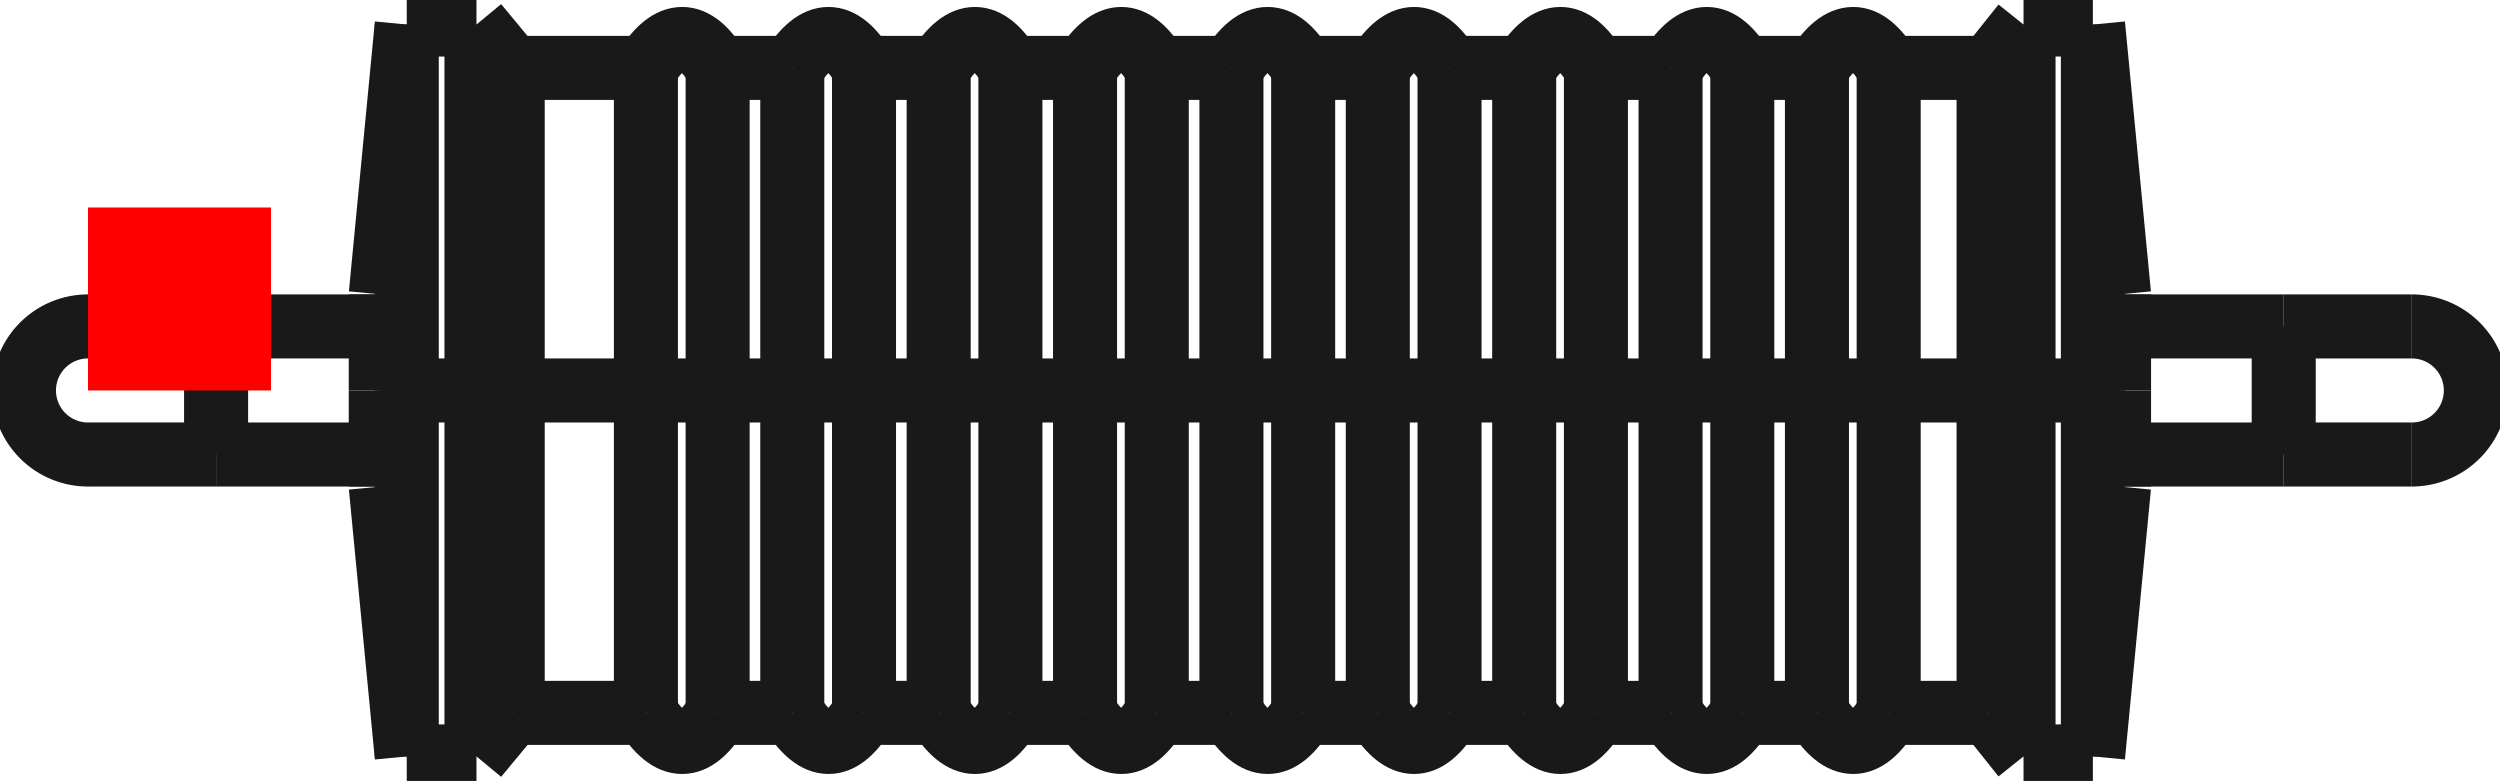 <?xml version="1.0"?>
<!DOCTYPE svg PUBLIC "-//W3C//DTD SVG 1.1//EN" "http://www.w3.org/Graphics/SVG/1.1/DTD/svg11.dtd">
<svg width="13.663mm" height="4.268mm" viewBox="0 0 13.663 4.268" xmlns="http://www.w3.org/2000/svg" version="1.1">
<g id="Shape2DView" transform="translate(0.481,2.134) scale(1,-1)">
<path id="Shape2DView_nwe0000"  d="M 1.742 2.7311486405779002e-15 L 1.742 -0.224 L 1.742 -0.445 L 1.742 -0.661 L 1.742 -0.868 L 1.742 -1.064 L 1.742 -1.247 L 1.742 -1.414 L 1.742 -1.564 L 1.742 -1.693 L 1.742 -1.802 L 1.742 -1.888 L 1.742 -1.95 L 1.742 -1.987 L 1.742 -2 " stroke="#191919" stroke-width="0.35 px" style="stroke-width:0.35;stroke-miterlimit:4;stroke-dasharray:none;fill:none;fill-opacity:1;fill-rule: evenodd"/>
<path id="Shape2DView_nwe0001"  d="M 1.742 2 L 1.742 1.987 L 1.742 1.95 L 1.742 1.888 L 1.742 1.802 L 1.742 1.693 L 1.742 1.564 L 1.742 1.414 L 1.742 1.247 L 1.742 1.064 L 1.742 0.868 L 1.742 0.661 L 1.742 0.445 L 1.742 0.224 L 1.742 3.2210073602368416e-15 " stroke="#191919" stroke-width="0.35 px" style="stroke-width:0.35;stroke-miterlimit:4;stroke-dasharray:none;fill:none;fill-opacity:1;fill-rule: evenodd"/>
<path id="Shape2DView_nwe0002"  d="M 1.6 1.748601263784475e-15 L 1.6 -0.059 L 1.6 -0.117 L 1.6 -0.173 L 1.6 -0.228 L 1.6 -0.279 L 1.6 -0.327 L 1.6 -0.371 L 1.6 -0.41 L 1.6 -0.445 L 1.6 -0.473 L 1.6 -0.496 L 1.6 -0.512 L 1.6 -0.522 L 1.6 -0.525 " stroke="#191919" stroke-width="0.35 px" style="stroke-width:0.35;stroke-miterlimit:4;stroke-dasharray:none;fill:none;fill-opacity:1;fill-rule: evenodd"/>
<path id="Shape2DView_nwe0003"  d="M 1.6 0.525 L 1.6 0.522 L 1.6 0.512 L 1.6 0.496 L 1.6 0.473 L 1.6 0.445 L 1.6 0.41 L 1.6 0.371 L 1.6 0.327 L 1.6 0.279 L 1.6 0.228 L 1.6 0.173 L 1.6 0.117 L 1.6 0.059 L 1.6 1.877189177694947e-15 " stroke="#191919" stroke-width="0.35 px" style="stroke-width:0.35;stroke-miterlimit:4;stroke-dasharray:none;fill:none;fill-opacity:1;fill-rule: evenodd"/>
<path id="Shape2DView_nwe0004"  d="M 2.123 2.7311486405779002e-15 L 2.123 -0.224 L 2.123 -0.445 L 2.123 -0.661 L 2.123 -0.868 L 2.123 -1.064 L 2.123 -1.247 L 2.123 -1.414 L 2.123 -1.564 L 2.123 -1.693 L 2.123 -1.802 L 2.123 -1.888 L 2.123 -1.95 L 2.123 -1.987 L 2.123 -2 " stroke="#191919" stroke-width="0.35 px" style="stroke-width:0.35;stroke-miterlimit:4;stroke-dasharray:none;fill:none;fill-opacity:1;fill-rule: evenodd"/>
<path id="Shape2DView_nwe0005"  d="M 2.123 2 L 2.123 1.987 L 2.123 1.95 L 2.123 1.888 L 2.123 1.802 L 2.123 1.693 L 2.123 1.564 L 2.123 1.414 L 2.123 1.247 L 2.123 1.064 L 2.123 0.868 L 2.123 0.661 L 2.123 0.445 L 2.123 0.224 L 2.123 3.2210073602368416e-15 " stroke="#191919" stroke-width="0.35 px" style="stroke-width:0.35;stroke-miterlimit:4;stroke-dasharray:none;fill:none;fill-opacity:1;fill-rule: evenodd"/>
<path id="Shape2DView_nwe0006"  d="M 2.321 2.5729418595687325e-15 L 2.321 -0.197 L 2.321 -0.392 L 2.321 -0.582 L 2.321 -0.765 L 2.321 -0.938 L 2.321 -1.099 L 2.321 -1.246 L 2.321 -1.378 L 2.321 -1.492 L 2.321 -1.588 L 2.321 -1.664 L 2.321 -1.718 L 2.321 -1.751 L 2.321 -1.762 " stroke="#191919" stroke-width="0.35 px" style="stroke-width:0.35;stroke-miterlimit:4;stroke-dasharray:none;fill:none;fill-opacity:1;fill-rule: evenodd"/>
<path id="Shape2DView_nwe0007"  d="M 2.321 1.763 L 2.321 1.751 L 2.321 1.718 L 2.321 1.664 L 2.321 1.588 L 2.321 1.492 L 2.321 1.378 L 2.321 1.246 L 2.321 1.099 L 2.321 0.938 L 2.321 0.765 L 2.321 0.582 L 2.321 0.392 L 2.321 0.197 L 2.321 3.0046298562681745e-15 " stroke="#191919" stroke-width="0.35 px" style="stroke-width:0.35;stroke-miterlimit:4;stroke-dasharray:none;fill:none;fill-opacity:1;fill-rule: evenodd"/>
<path id="Shape2DView_nwe0008"  d="M 3.049 2.886579864025e-15 Q 3.049 1.606 3.049 1.762 " stroke="#191919" stroke-width="0.35 px" style="stroke-width:0.35;stroke-miterlimit:4;stroke-dasharray:none;fill:none;fill-opacity:1;fill-rule: evenodd"/>
<path id="Shape2DView_nwe0009"  d="M 3.049 -1.762 Q 3.049 -1.606 3.049 2.886579864025407e-15 " stroke="#191919" stroke-width="0.35 px" style="stroke-width:0.35;stroke-miterlimit:4;stroke-dasharray:none;fill:none;fill-opacity:1;fill-rule: evenodd"/>
<path id="Shape2DView_nwe0010"  d="M -1.1946772886474108e-14 0.35 A 0.35 0.35 0 0 1 1.11268e-14 -0.35" stroke="#191919" stroke-width="0.35 px" style="stroke-width:0.35;stroke-miterlimit:4;stroke-dasharray:none;fill:none;fill-opacity:1;fill-rule: evenodd"/>
<path id="Shape2DView_nwe0011"  d="M 3.441 2.886579864025e-15 Q 3.441 1.606 3.441 1.762 " stroke="#191919" stroke-width="0.35 px" style="stroke-width:0.35;stroke-miterlimit:4;stroke-dasharray:none;fill:none;fill-opacity:1;fill-rule: evenodd"/>
<path id="Shape2DView_nwe0012"  d="M 3.441 -1.762 Q 3.441 -1.606 3.441 2.886579864025407e-15 " stroke="#191919" stroke-width="0.35 px" style="stroke-width:0.35;stroke-miterlimit:4;stroke-dasharray:none;fill:none;fill-opacity:1;fill-rule: evenodd"/>
<path id="Shape2DView_nwe0013"  d="M 3.849 2.886579864025e-15 Q 3.849 1.606 3.849 1.762 " stroke="#191919" stroke-width="0.35 px" style="stroke-width:0.35;stroke-miterlimit:4;stroke-dasharray:none;fill:none;fill-opacity:1;fill-rule: evenodd"/>
<path id="Shape2DView_nwe0014"  d="M 3.849 -1.762 Q 3.849 -1.606 3.849 2.886579864025407e-15 " stroke="#191919" stroke-width="0.35 px" style="stroke-width:0.35;stroke-miterlimit:4;stroke-dasharray:none;fill:none;fill-opacity:1;fill-rule: evenodd"/>
<path id="Shape2DView_nwe0015"  d="M 4.241 2.886579864025e-15 Q 4.241 1.606 4.241 1.762 " stroke="#191919" stroke-width="0.35 px" style="stroke-width:0.35;stroke-miterlimit:4;stroke-dasharray:none;fill:none;fill-opacity:1;fill-rule: evenodd"/>
<path id="Shape2DView_nwe0016"  d="M 4.241 -1.762 Q 4.241 -1.606 4.241 2.886579864025407e-15 " stroke="#191919" stroke-width="0.35 px" style="stroke-width:0.35;stroke-miterlimit:4;stroke-dasharray:none;fill:none;fill-opacity:1;fill-rule: evenodd"/>
<path id="Shape2DView_nwe0017"  d="M 4.649 2.886579864025e-15 Q 4.649 1.606 4.649 1.762 " stroke="#191919" stroke-width="0.35 px" style="stroke-width:0.35;stroke-miterlimit:4;stroke-dasharray:none;fill:none;fill-opacity:1;fill-rule: evenodd"/>
<path id="Shape2DView_nwe0018"  d="M 4.649 -1.762 Q 4.649 -1.606 4.649 2.886579864025407e-15 " stroke="#191919" stroke-width="0.35 px" style="stroke-width:0.35;stroke-miterlimit:4;stroke-dasharray:none;fill:none;fill-opacity:1;fill-rule: evenodd"/>
<path id="Shape2DView_nwe0019"  d="M 5.041 2.886579864025e-15 Q 5.041 1.606 5.041 1.762 " stroke="#191919" stroke-width="0.35 px" style="stroke-width:0.35;stroke-miterlimit:4;stroke-dasharray:none;fill:none;fill-opacity:1;fill-rule: evenodd"/>
<path id="Shape2DView_nwe0020"  d="M 5.041 -1.762 Q 5.041 -1.606 5.041 2.886579864025407e-15 " stroke="#191919" stroke-width="0.35 px" style="stroke-width:0.35;stroke-miterlimit:4;stroke-dasharray:none;fill:none;fill-opacity:1;fill-rule: evenodd"/>
<path id="Shape2DView_nwe0021"  d="M 5.449 2.886579864025e-15 Q 5.449 1.606 5.449 1.762 " stroke="#191919" stroke-width="0.35 px" style="stroke-width:0.35;stroke-miterlimit:4;stroke-dasharray:none;fill:none;fill-opacity:1;fill-rule: evenodd"/>
<path id="Shape2DView_nwe0022"  d="M 5.449 -1.762 Q 5.449 -1.606 5.449 2.886579864025407e-15 " stroke="#191919" stroke-width="0.35 px" style="stroke-width:0.35;stroke-miterlimit:4;stroke-dasharray:none;fill:none;fill-opacity:1;fill-rule: evenodd"/>
<path id="Shape2DView_nwe0023"  d="M 5.841 2.886579864025e-15 Q 5.841 1.606 5.841 1.762 " stroke="#191919" stroke-width="0.35 px" style="stroke-width:0.35;stroke-miterlimit:4;stroke-dasharray:none;fill:none;fill-opacity:1;fill-rule: evenodd"/>
<path id="Shape2DView_nwe0024"  d="M 5.841 -1.762 Q 5.841 -1.606 5.841 2.886579864025407e-15 " stroke="#191919" stroke-width="0.35 px" style="stroke-width:0.35;stroke-miterlimit:4;stroke-dasharray:none;fill:none;fill-opacity:1;fill-rule: evenodd"/>
<path id="Shape2DView_nwe0025"  d="M 6.249 2.886579864025e-15 Q 6.249 1.606 6.249 1.762 " stroke="#191919" stroke-width="0.35 px" style="stroke-width:0.35;stroke-miterlimit:4;stroke-dasharray:none;fill:none;fill-opacity:1;fill-rule: evenodd"/>
<path id="Shape2DView_nwe0026"  d="M 6.249 -1.762 Q 6.249 -1.606 6.249 2.886579864025407e-15 " stroke="#191919" stroke-width="0.35 px" style="stroke-width:0.35;stroke-miterlimit:4;stroke-dasharray:none;fill:none;fill-opacity:1;fill-rule: evenodd"/>
<path id="Shape2DView_nwe0027"  d="M 6.641 2.886579864025e-15 Q 6.641 1.606 6.641 1.762 " stroke="#191919" stroke-width="0.35 px" style="stroke-width:0.35;stroke-miterlimit:4;stroke-dasharray:none;fill:none;fill-opacity:1;fill-rule: evenodd"/>
<path id="Shape2DView_nwe0028"  d="M 6.641 -1.762 Q 6.641 -1.606 6.641 2.886579864025407e-15 " stroke="#191919" stroke-width="0.35 px" style="stroke-width:0.35;stroke-miterlimit:4;stroke-dasharray:none;fill:none;fill-opacity:1;fill-rule: evenodd"/>
<path id="Shape2DView_nwe0029"  d="M 7.049 2.886579864025e-15 Q 7.049 1.606 7.049 1.762 " stroke="#191919" stroke-width="0.35 px" style="stroke-width:0.35;stroke-miterlimit:4;stroke-dasharray:none;fill:none;fill-opacity:1;fill-rule: evenodd"/>
<path id="Shape2DView_nwe0030"  d="M 7.049 -1.762 Q 7.049 -1.606 7.049 2.886579864025407e-15 " stroke="#191919" stroke-width="0.35 px" style="stroke-width:0.35;stroke-miterlimit:4;stroke-dasharray:none;fill:none;fill-opacity:1;fill-rule: evenodd"/>
<path id="Shape2DView_nwe0031"  d="M 7.441 2.886579864025e-15 Q 7.441 1.606 7.441 1.762 " stroke="#191919" stroke-width="0.35 px" style="stroke-width:0.35;stroke-miterlimit:4;stroke-dasharray:none;fill:none;fill-opacity:1;fill-rule: evenodd"/>
<path id="Shape2DView_nwe0032"  d="M 7.441 -1.762 Q 7.441 -1.606 7.441 2.886579864025407e-15 " stroke="#191919" stroke-width="0.35 px" style="stroke-width:0.35;stroke-miterlimit:4;stroke-dasharray:none;fill:none;fill-opacity:1;fill-rule: evenodd"/>
<path id="Shape2DView_nwe0033"  d="M 7.849 2.886579864025e-15 Q 7.849 1.606 7.849 1.762 " stroke="#191919" stroke-width="0.35 px" style="stroke-width:0.35;stroke-miterlimit:4;stroke-dasharray:none;fill:none;fill-opacity:1;fill-rule: evenodd"/>
<path id="Shape2DView_nwe0034"  d="M 7.849 -1.762 Q 7.849 -1.606 7.849 2.886579864025407e-15 " stroke="#191919" stroke-width="0.35 px" style="stroke-width:0.35;stroke-miterlimit:4;stroke-dasharray:none;fill:none;fill-opacity:1;fill-rule: evenodd"/>
<path id="Shape2DView_nwe0035"  d="M 8.241 2.886579864025e-15 Q 8.241 1.606 8.241 1.762 " stroke="#191919" stroke-width="0.35 px" style="stroke-width:0.35;stroke-miterlimit:4;stroke-dasharray:none;fill:none;fill-opacity:1;fill-rule: evenodd"/>
<path id="Shape2DView_nwe0036"  d="M 8.241 -1.762 Q 8.241 -1.606 8.241 2.886579864025407e-15 " stroke="#191919" stroke-width="0.35 px" style="stroke-width:0.35;stroke-miterlimit:4;stroke-dasharray:none;fill:none;fill-opacity:1;fill-rule: evenodd"/>
<path id="Shape2DView_nwe0037"  d="M 8.649 2.886579864025e-15 Q 8.649 1.606 8.649 1.762 " stroke="#191919" stroke-width="0.35 px" style="stroke-width:0.35;stroke-miterlimit:4;stroke-dasharray:none;fill:none;fill-opacity:1;fill-rule: evenodd"/>
<path id="Shape2DView_nwe0038"  d="M 8.649 -1.762 Q 8.649 -1.606 8.649 2.886579864025407e-15 " stroke="#191919" stroke-width="0.35 px" style="stroke-width:0.35;stroke-miterlimit:4;stroke-dasharray:none;fill:none;fill-opacity:1;fill-rule: evenodd"/>
<path id="Shape2DView_nwe0039"  d="M 9.041 2.886579864025e-15 Q 9.041 1.606 9.041 1.762 " stroke="#191919" stroke-width="0.35 px" style="stroke-width:0.35;stroke-miterlimit:4;stroke-dasharray:none;fill:none;fill-opacity:1;fill-rule: evenodd"/>
<path id="Shape2DView_nwe0040"  d="M 9.041 -1.762 Q 9.041 -1.606 9.041 2.886579864025407e-15 " stroke="#191919" stroke-width="0.35 px" style="stroke-width:0.35;stroke-miterlimit:4;stroke-dasharray:none;fill:none;fill-opacity:1;fill-rule: evenodd"/>
<path id="Shape2DView_nwe0041"  d="M 9.449 2.886579864025e-15 Q 9.449 1.606 9.449 1.762 " stroke="#191919" stroke-width="0.35 px" style="stroke-width:0.35;stroke-miterlimit:4;stroke-dasharray:none;fill:none;fill-opacity:1;fill-rule: evenodd"/>
<path id="Shape2DView_nwe0042"  d="M 9.449 -1.762 Q 9.449 -1.606 9.449 2.886579864025407e-15 " stroke="#191919" stroke-width="0.35 px" style="stroke-width:0.35;stroke-miterlimit:4;stroke-dasharray:none;fill:none;fill-opacity:1;fill-rule: evenodd"/>
<path id="Shape2DView_nwe0043"  d="M 9.841 2.886579864025e-15 Q 9.841 1.606 9.841 1.762 " stroke="#191919" stroke-width="0.35 px" style="stroke-width:0.35;stroke-miterlimit:4;stroke-dasharray:none;fill:none;fill-opacity:1;fill-rule: evenodd"/>
<path id="Shape2DView_nwe0044"  d="M 9.841 -1.762 Q 9.841 -1.606 9.841 2.886579864025407e-15 " stroke="#191919" stroke-width="0.35 px" style="stroke-width:0.35;stroke-miterlimit:4;stroke-dasharray:none;fill:none;fill-opacity:1;fill-rule: evenodd"/>
<path id="Shape2DView_nwe0045"  d="M 10.387 2.5729418595687325e-15 L 10.387 -0.197 L 10.387 -0.392 L 10.387 -0.582 L 10.387 -0.765 L 10.387 -0.938 L 10.387 -1.099 L 10.387 -1.246 L 10.387 -1.378 L 10.387 -1.492 L 10.387 -1.588 L 10.387 -1.664 L 10.387 -1.718 L 10.387 -1.751 L 10.387 -1.762 " stroke="#191919" stroke-width="0.35 px" style="stroke-width:0.35;stroke-miterlimit:4;stroke-dasharray:none;fill:none;fill-opacity:1;fill-rule: evenodd"/>
<path id="Shape2DView_nwe0046"  d="M 10.387 1.763 L 10.387 1.751 L 10.387 1.718 L 10.387 1.664 L 10.387 1.588 L 10.387 1.492 L 10.387 1.378 L 10.387 1.246 L 10.387 1.099 L 10.387 0.938 L 10.387 0.765 L 10.387 0.582 L 10.387 0.392 L 10.387 0.197 L 10.387 3.0046298562681745e-15 " stroke="#191919" stroke-width="0.35 px" style="stroke-width:0.35;stroke-miterlimit:4;stroke-dasharray:none;fill:none;fill-opacity:1;fill-rule: evenodd"/>
<path id="Shape2DView_nwe0047"  d="M 10.578 2.7311486405779002e-15 L 10.578 -0.224 L 10.578 -0.445 L 10.578 -0.661 L 10.578 -0.868 L 10.578 -1.064 L 10.578 -1.247 L 10.578 -1.414 L 10.578 -1.564 L 10.578 -1.693 L 10.578 -1.802 L 10.578 -1.888 L 10.578 -1.95 L 10.578 -1.987 L 10.578 -2 " stroke="#191919" stroke-width="0.35 px" style="stroke-width:0.35;stroke-miterlimit:4;stroke-dasharray:none;fill:none;fill-opacity:1;fill-rule: evenodd"/>
<path id="Shape2DView_nwe0048"  d="M 10.578 2 L 10.578 1.987 L 10.578 1.95 L 10.578 1.888 L 10.578 1.802 L 10.578 1.693 L 10.578 1.564 L 10.578 1.414 L 10.578 1.247 L 10.578 1.064 L 10.578 0.868 L 10.578 0.661 L 10.578 0.445 L 10.578 0.224 L 10.578 3.2210073602368416e-15 " stroke="#191919" stroke-width="0.35 px" style="stroke-width:0.35;stroke-miterlimit:4;stroke-dasharray:none;fill:none;fill-opacity:1;fill-rule: evenodd"/>
<path id="Shape2DView_nwe0049"  d="M 10.957 2.7311486405779002e-15 L 10.957 -0.224 L 10.957 -0.445 L 10.957 -0.661 L 10.957 -0.868 L 10.957 -1.064 L 10.957 -1.247 L 10.957 -1.414 L 10.957 -1.564 L 10.957 -1.693 L 10.957 -1.802 L 10.957 -1.888 L 10.957 -1.95 L 10.957 -1.987 L 10.957 -2 " stroke="#191919" stroke-width="0.35 px" style="stroke-width:0.35;stroke-miterlimit:4;stroke-dasharray:none;fill:none;fill-opacity:1;fill-rule: evenodd"/>
<path id="Shape2DView_nwe0050"  d="M 10.957 2 L 10.957 1.987 L 10.957 1.95 L 10.957 1.888 L 10.957 1.802 L 10.957 1.693 L 10.957 1.564 L 10.957 1.414 L 10.957 1.247 L 10.957 1.064 L 10.957 0.868 L 10.957 0.661 L 10.957 0.445 L 10.957 0.224 L 10.957 3.2210073602368416e-15 " stroke="#191919" stroke-width="0.35 px" style="stroke-width:0.35;stroke-miterlimit:4;stroke-dasharray:none;fill:none;fill-opacity:1;fill-rule: evenodd"/>
<path id="Shape2DView_nwe0051"  d="M 11.1 1.748601263784475e-15 L 11.1 -0.059 L 11.1 -0.117 L 11.1 -0.173 L 11.1 -0.228 L 11.1 -0.279 L 11.1 -0.327 L 11.1 -0.371 L 11.1 -0.41 L 11.1 -0.445 L 11.1 -0.473 L 11.1 -0.496 L 11.1 -0.512 L 11.1 -0.522 L 11.1 -0.525 " stroke="#191919" stroke-width="0.35 px" style="stroke-width:0.35;stroke-miterlimit:4;stroke-dasharray:none;fill:none;fill-opacity:1;fill-rule: evenodd"/>
<path id="Shape2DView_nwe0052"  d="M 11.1 0.525 L 11.1 0.522 L 11.1 0.512 L 11.1 0.496 L 11.1 0.473 L 11.1 0.445 L 11.1 0.41 L 11.1 0.371 L 11.1 0.327 L 11.1 0.279 L 11.1 0.228 L 11.1 0.173 L 11.1 0.117 L 11.1 0.059 L 11.1 1.877189177694947e-15 " stroke="#191919" stroke-width="0.35 px" style="stroke-width:0.35;stroke-miterlimit:4;stroke-dasharray:none;fill:none;fill-opacity:1;fill-rule: evenodd"/>
<path id="Shape2DView_nwe0053"  d="M 12.7 -0.35 A 0.35 0.35 0 0 1 12.7 0.35" stroke="#191919" stroke-width="0.35 px" style="stroke-width:0.35;stroke-miterlimit:4;stroke-dasharray:none;fill:none;fill-opacity:1;fill-rule: evenodd"/>
<path id="Shape2DView_nwe0054"  d="M 0.7 -0.35 A 0.35 5.003917987108995e-06 90.0 0 0 0.7 0.35 " stroke="#191919" stroke-width="0.35 px" style="stroke-width:0.35;stroke-miterlimit:4;stroke-dasharray:none;fill:none;fill-opacity:1;fill-rule: evenodd"/>
<path id="Shape2DView_nwe0055"  d="M 12.0 0.35 L 12.0 0.341 L 12.0 0.315 L 12.0 0.274 L 12.0 0.218 L 12.0 0.152 L 12.0 0.078 L 12.0 1.0309611298865075e-15 L 12.0 -0.078 L 12.0 -0.152 L 12.0 -0.218 L 12.0 -0.274 L 12.0 -0.315 L 12.0 -0.341 L 12.0 -0.35 " stroke="#191919" stroke-width="0.35 px" style="stroke-width:0.35;stroke-miterlimit:4;stroke-dasharray:none;fill:none;fill-opacity:1;fill-rule: evenodd"/>
<path id="Shape2DView_nwe0056"  d="M 1.742 2.7311486405769867e-15 L 1.732 2.6609878740597625e-15 L 1.722 2.590823784079225e-15 L 1.711 2.5206563865388508e-15 L 1.701 2.4504856973428712e-15 L 1.69 2.3803117323962588e-15 L 1.68 2.3101345076047307e-15 L 1.67 2.2399540388747456e-15 L 1.66 2.1697703421134977e-15 L 1.65 2.099583433228905e-15 L 1.64 2.0293933281296177e-15 L 1.63 1.9592000427250166e-15 L 1.62 1.889003592925194e-15 L 1.61 1.8188039946409692e-15 L 1.6 1.7486012637837333e-15 " stroke="#191919" stroke-width="0.35 px" style="stroke-width:0.35;stroke-miterlimit:4;stroke-dasharray:none;fill:none;fill-opacity:1;fill-rule: evenodd"/>
<path id="Shape2DView_nwe0057"  d="M 1.742 2.731148640578e-15 L 2.123 2.731148640578e-15 " stroke="#191919" stroke-width="0.35 px" style="stroke-width:0.35;stroke-miterlimit:4;stroke-dasharray:none;fill:none;fill-opacity:1;fill-rule: evenodd"/>
<path id="Shape2DView_nwe0058"  d="M 2.123 2.7311486405775882e-15 L 2.133 2.7181870539216633e-15 L 2.145 2.7054400167241565e-15 L 2.156 2.6929183547352515e-15 L 2.169 2.6806327022994225e-15 L 2.182 2.668593493323942e-15 L 2.195 2.6568109524176154e-15 L 2.209 2.6452950862072703e-15 L 2.224 2.6340556748393674e-15 L 2.239 2.6231022636739626e-15 L 2.254 2.6124441551780597e-15 L 2.27 2.602090401025254e-15 L 2.287 2.5920497944083622e-15 L 2.303 2.5823308625715774e-15 L 2.32 2.5729418595684888e-15 " stroke="#191919" stroke-width="0.35 px" style="stroke-width:0.35;stroke-miterlimit:4;stroke-dasharray:none;fill:none;fill-opacity:1;fill-rule: evenodd"/>
<path id="Shape2DView_nwe0059"  d="M 2.321 2.572941859569e-15 L 3.049 2.572941859569e-15 " stroke="#191919" stroke-width="0.35 px" style="stroke-width:0.35;stroke-miterlimit:4;stroke-dasharray:none;fill:none;fill-opacity:1;fill-rule: evenodd"/>
<path id="Shape2DView_nwe0060"  d="M 3.441 2.5729418595685085e-15 L 3.43 2.5980646677269835e-15 L 3.412 2.6212346423050604e-15 L 3.387 2.6415546621928705e-15 L 3.356 2.658237954028497e-15 L 3.322 2.6706385553730344e-15 L 3.284 2.67827632581011e-15 L 3.245 2.68085553756202e-15 L 3.206 2.67827632581011e-15 L 3.168 2.6706385553730344e-15 L 3.134 2.658237954028497e-15 L 3.103 2.6415546621928705e-15 L 3.078 2.6212346423050604e-15 L 3.06 2.5980646677269835e-15 L 3.049 2.5729418595685085e-15 " stroke="#191919" stroke-width="0.35 px" style="stroke-width:0.35;stroke-miterlimit:4;stroke-dasharray:none;fill:none;fill-opacity:1;fill-rule: evenodd"/>
<path id="Shape2DView_nwe0061"  d="M 3.441 2.572941859569e-15 L 3.849 2.572941859569e-15 " stroke="#191919" stroke-width="0.35 px" style="stroke-width:0.35;stroke-miterlimit:4;stroke-dasharray:none;fill:none;fill-opacity:1;fill-rule: evenodd"/>
<path id="Shape2DView_nwe0062"  d="M 4.241 2.5729418595685085e-15 L 4.23 2.5980646677269835e-15 L 4.212 2.6212346423050604e-15 L 4.187 2.64155466219287e-15 L 4.156 2.658237954028497e-15 L 4.122 2.6706385553730344e-15 L 4.084 2.67827632581011e-15 L 4.045 2.68085553756202e-15 L 4.006 2.67827632581011e-15 L 3.968 2.6706385553730344e-15 L 3.934 2.658237954028497e-15 L 3.903 2.6415546621928705e-15 L 3.878 2.6212346423050604e-15 L 3.86 2.5980646677269835e-15 L 3.849 2.572941859568509e-15 " stroke="#191919" stroke-width="0.35 px" style="stroke-width:0.35;stroke-miterlimit:4;stroke-dasharray:none;fill:none;fill-opacity:1;fill-rule: evenodd"/>
<path id="Shape2DView_nwe0063"  d="M 4.241 2.572941859569e-15 L 4.649 2.572941859569e-15 " stroke="#191919" stroke-width="0.35 px" style="stroke-width:0.35;stroke-miterlimit:4;stroke-dasharray:none;fill:none;fill-opacity:1;fill-rule: evenodd"/>
<path id="Shape2DView_nwe0064"  d="M 5.041 2.5729418595685085e-15 L 5.03 2.5980646677269835e-15 L 5.012 2.6212346423050604e-15 L 4.987 2.64155466219287e-15 L 4.956 2.658237954028497e-15 L 4.922 2.6706385553730344e-15 L 4.884 2.67827632581011e-15 L 4.845 2.68085553756202e-15 L 4.806 2.67827632581011e-15 L 4.768 2.6706385553730344e-15 L 4.734 2.658237954028497e-15 L 4.703 2.6415546621928705e-15 L 4.678 2.6212346423050604e-15 L 4.66 2.5980646677269835e-15 L 4.649 2.572941859568509e-15 " stroke="#191919" stroke-width="0.35 px" style="stroke-width:0.35;stroke-miterlimit:4;stroke-dasharray:none;fill:none;fill-opacity:1;fill-rule: evenodd"/>
<path id="Shape2DView_nwe0065"  d="M 5.041 2.572941859569e-15 L 5.449 2.572941859569e-15 " stroke="#191919" stroke-width="0.35 px" style="stroke-width:0.35;stroke-miterlimit:4;stroke-dasharray:none;fill:none;fill-opacity:1;fill-rule: evenodd"/>
<path id="Shape2DView_nwe0066"  d="M 5.841 2.5729418595685085e-15 L 5.83 2.5980646677269835e-15 L 5.812 2.6212346423050604e-15 L 5.787 2.64155466219287e-15 L 5.756 2.658237954028497e-15 L 5.722 2.6706385553730344e-15 L 5.684 2.67827632581011e-15 L 5.645 2.68085553756202e-15 L 5.606 2.67827632581011e-15 L 5.568 2.6706385553730344e-15 L 5.534 2.658237954028497e-15 L 5.503 2.6415546621928705e-15 L 5.478 2.6212346423050604e-15 L 5.46 2.5980646677269835e-15 L 5.449 2.572941859568509e-15 " stroke="#191919" stroke-width="0.35 px" style="stroke-width:0.35;stroke-miterlimit:4;stroke-dasharray:none;fill:none;fill-opacity:1;fill-rule: evenodd"/>
<path id="Shape2DView_nwe0067"  d="M 5.841 2.572941859569e-15 L 6.249 2.572941859569e-15 " stroke="#191919" stroke-width="0.35 px" style="stroke-width:0.35;stroke-miterlimit:4;stroke-dasharray:none;fill:none;fill-opacity:1;fill-rule: evenodd"/>
<path id="Shape2DView_nwe0068"  d="M 6.641 2.572941859568509e-15 L 6.63 2.5980646677269835e-15 L 6.612 2.6212346423050604e-15 L 6.587 2.6415546621928705e-15 L 6.556 2.658237954028497e-15 L 6.522 2.6706385553730344e-15 L 6.484 2.67827632581011e-15 L 6.445 2.68085553756202e-15 L 6.406 2.67827632581011e-15 L 6.368 2.6706385553730344e-15 L 6.334 2.658237954028497e-15 L 6.303 2.6415546621928705e-15 L 6.278 2.6212346423050604e-15 L 6.26 2.5980646677269835e-15 L 6.249 2.5729418595685085e-15 " stroke="#191919" stroke-width="0.35 px" style="stroke-width:0.35;stroke-miterlimit:4;stroke-dasharray:none;fill:none;fill-opacity:1;fill-rule: evenodd"/>
<path id="Shape2DView_nwe0069"  d="M 6.641 2.572941859569e-15 L 7.049 2.572941859569e-15 " stroke="#191919" stroke-width="0.35 px" style="stroke-width:0.35;stroke-miterlimit:4;stroke-dasharray:none;fill:none;fill-opacity:1;fill-rule: evenodd"/>
<path id="Shape2DView_nwe0070"  d="M 7.441 2.5729418595685085e-15 L 7.43 2.5980646677269835e-15 L 7.412 2.6212346423050604e-15 L 7.387 2.64155466219287e-15 L 7.356 2.658237954028497e-15 L 7.322 2.6706385553730344e-15 L 7.284 2.67827632581011e-15 L 7.245 2.68085553756202e-15 L 7.206 2.67827632581011e-15 L 7.168 2.6706385553730344e-15 L 7.134 2.658237954028497e-15 L 7.103 2.6415546621928705e-15 L 7.078 2.6212346423050604e-15 L 7.06 2.5980646677269835e-15 L 7.049 2.5729418595685085e-15 " stroke="#191919" stroke-width="0.35 px" style="stroke-width:0.35;stroke-miterlimit:4;stroke-dasharray:none;fill:none;fill-opacity:1;fill-rule: evenodd"/>
<path id="Shape2DView_nwe0071"  d="M 7.441 2.572941859569e-15 L 7.849 2.572941859569e-15 " stroke="#191919" stroke-width="0.35 px" style="stroke-width:0.35;stroke-miterlimit:4;stroke-dasharray:none;fill:none;fill-opacity:1;fill-rule: evenodd"/>
<path id="Shape2DView_nwe0072"  d="M 8.241 2.5729418595685085e-15 L 8.23 2.5980646677269835e-15 L 8.212 2.6212346423050604e-15 L 8.187 2.64155466219287e-15 L 8.156 2.658237954028497e-15 L 8.122 2.6706385553730344e-15 L 8.084 2.67827632581011e-15 L 8.045 2.68085553756202e-15 L 8.006 2.67827632581011e-15 L 7.968 2.6706385553730344e-15 L 7.934 2.658237954028497e-15 L 7.903 2.6415546621928705e-15 L 7.878 2.6212346423050604e-15 L 7.86 2.5980646677269835e-15 L 7.849 2.5729418595685085e-15 " stroke="#191919" stroke-width="0.35 px" style="stroke-width:0.35;stroke-miterlimit:4;stroke-dasharray:none;fill:none;fill-opacity:1;fill-rule: evenodd"/>
<path id="Shape2DView_nwe0073"  d="M 8.241 2.572941859569e-15 L 8.649 2.572941859569e-15 " stroke="#191919" stroke-width="0.35 px" style="stroke-width:0.35;stroke-miterlimit:4;stroke-dasharray:none;fill:none;fill-opacity:1;fill-rule: evenodd"/>
<path id="Shape2DView_nwe0074"  d="M 9.041 2.5729418595685085e-15 L 9.03 2.5980646677269835e-15 L 9.012 2.6212346423050604e-15 L 8.987 2.64155466219287e-15 L 8.956 2.658237954028497e-15 L 8.922 2.6706385553730344e-15 L 8.884 2.67827632581011e-15 L 8.845 2.68085553756202e-15 L 8.806 2.67827632581011e-15 L 8.768 2.6706385553730344e-15 L 8.734 2.658237954028497e-15 L 8.703 2.6415546621928705e-15 L 8.678 2.6212346423050604e-15 L 8.66 2.5980646677269835e-15 L 8.649 2.5729418595685085e-15 " stroke="#191919" stroke-width="0.35 px" style="stroke-width:0.35;stroke-miterlimit:4;stroke-dasharray:none;fill:none;fill-opacity:1;fill-rule: evenodd"/>
<path id="Shape2DView_nwe0075"  d="M 9.041 2.572941859569e-15 L 9.449 2.572941859569e-15 " stroke="#191919" stroke-width="0.35 px" style="stroke-width:0.35;stroke-miterlimit:4;stroke-dasharray:none;fill:none;fill-opacity:1;fill-rule: evenodd"/>
<path id="Shape2DView_nwe0076"  d="M 9.841 2.5729418595685085e-15 L 9.83 2.5980646677269835e-15 L 9.812 2.6212346423050604e-15 L 9.787 2.64155466219287e-15 L 9.756 2.658237954028497e-15 L 9.722 2.6706385553730344e-15 L 9.684 2.67827632581011e-15 L 9.645 2.68085553756202e-15 L 9.606 2.67827632581011e-15 L 9.568 2.6706385553730344e-15 L 9.534 2.658237954028497e-15 L 9.503 2.6415546621928705e-15 L 9.478 2.6212346423050604e-15 L 9.46 2.5980646677269835e-15 L 9.449 2.5729418595685085e-15 " stroke="#191919" stroke-width="0.35 px" style="stroke-width:0.35;stroke-miterlimit:4;stroke-dasharray:none;fill:none;fill-opacity:1;fill-rule: evenodd"/>
<path id="Shape2DView_nwe0077"  d="M 9.841 2.572941859569e-15 L 10.387 2.572941859569e-15 " stroke="#191919" stroke-width="0.35 px" style="stroke-width:0.35;stroke-miterlimit:4;stroke-dasharray:none;fill:none;fill-opacity:1;fill-rule: evenodd"/>
<path id="Shape2DView_nwe0078"  d="M 10.388 2.572941859568874e-15 L 10.404 2.582389599726341e-15 L 10.42 2.592158811911921e-15 L 10.436 2.602241085783095e-15 L 10.452 2.6126277414816516e-15 L 10.466 2.623309837106198e-15 L 10.481 2.6342781764102705e-15 L 10.495 2.6455233167194086e-15 L 10.508 2.6570355770603807e-15 L 10.521 2.668805046495561e-15 L 10.533 2.6808215926552835e-15 L 10.545 2.693074870460828e-15 L 10.557 2.7055543310305296e-15 L 10.567 2.7182492307613376e-15 L 10.578 2.7311486405780174e-15 " stroke="#191919" stroke-width="0.35 px" style="stroke-width:0.35;stroke-miterlimit:4;stroke-dasharray:none;fill:none;fill-opacity:1;fill-rule: evenodd"/>
<path id="Shape2DView_nwe0079"  d="M 10.578 2.731148640578e-15 L 10.957 2.731148640578e-15 " stroke="#191919" stroke-width="0.35 px" style="stroke-width:0.35;stroke-miterlimit:4;stroke-dasharray:none;fill:none;fill-opacity:1;fill-rule: evenodd"/>
<path id="Shape2DView_nwe0080"  d="M 11.1 1.748601263783716e-15 L 11.09 1.818803994640832e-15 L 11.08 1.8890035929250693e-15 L 11.07 1.959200042724903e-15 L 11.06 2.0293933281295167e-15 L 11.05 2.099583433228812e-15 L 11.04 2.1697703421134172e-15 L 11.03 2.2399540388746825e-15 L 11.02 2.310134507604677e-15 L 11.01 2.3803117323962146e-15 L 10.999 2.4504856973428397e-15 L 10.989 2.520656386538832e-15 L 10.978 2.5908237840792185e-15 L 10.968 2.6609878740597688e-15 L 10.958 2.7311486405769962e-15 " stroke="#191919" stroke-width="0.35 px" style="stroke-width:0.35;stroke-miterlimit:4;stroke-dasharray:none;fill:none;fill-opacity:1;fill-rule: evenodd"/>
<path id="Shape2DView_nwe0081"  d="M 1.742 -2 L 1.6 -0.525 " stroke="#191919" stroke-width="0.35 px" style="stroke-width:0.35;stroke-miterlimit:4;stroke-dasharray:none;fill:none;fill-opacity:1;fill-rule: evenodd"/>
<path id="Shape2DView_nwe0082"  d="M 1.742 2 L 1.6 0.525 " stroke="#191919" stroke-width="0.35 px" style="stroke-width:0.35;stroke-miterlimit:4;stroke-dasharray:none;fill:none;fill-opacity:1;fill-rule: evenodd"/>
<path id="Shape2DView_nwe0083"  d="M 1.742 -2 L 2.123 -2 " stroke="#191919" stroke-width="0.35 px" style="stroke-width:0.35;stroke-miterlimit:4;stroke-dasharray:none;fill:none;fill-opacity:1;fill-rule: evenodd"/>
<path id="Shape2DView_nwe0084"  d="M 1.742 2 L 2.123 2 " stroke="#191919" stroke-width="0.35 px" style="stroke-width:0.35;stroke-miterlimit:4;stroke-dasharray:none;fill:none;fill-opacity:1;fill-rule: evenodd"/>
<path id="Shape2DView_nwe0085"  d="M 2.123 -2 L 2.32 -1.762 " stroke="#191919" stroke-width="0.35 px" style="stroke-width:0.35;stroke-miterlimit:4;stroke-dasharray:none;fill:none;fill-opacity:1;fill-rule: evenodd"/>
<path id="Shape2DView_nwe0086"  d="M 2.123 2 L 2.32 1.762 " stroke="#191919" stroke-width="0.35 px" style="stroke-width:0.35;stroke-miterlimit:4;stroke-dasharray:none;fill:none;fill-opacity:1;fill-rule: evenodd"/>
<path id="Shape2DView_nwe0087"  d="M 0.7 -0.35 L 1.6 -0.35 " stroke="#191919" stroke-width="0.35 px" style="stroke-width:0.35;stroke-miterlimit:4;stroke-dasharray:none;fill:none;fill-opacity:1;fill-rule: evenodd"/>
<path id="Shape2DView_nwe0088"  d="M 0.7 0.35 L 1.6 0.35 " stroke="#191919" stroke-width="0.35 px" style="stroke-width:0.35;stroke-miterlimit:4;stroke-dasharray:none;fill:none;fill-opacity:1;fill-rule: evenodd"/>
<path id="Shape2DView_nwe0089"  d="M 2.321 -1.762 L 3.049 -1.762 " stroke="#191919" stroke-width="0.35 px" style="stroke-width:0.35;stroke-miterlimit:4;stroke-dasharray:none;fill:none;fill-opacity:1;fill-rule: evenodd"/>
<path id="Shape2DView_nwe0090"  d="M 2.321 1.763 L 3.049 1.763 " stroke="#191919" stroke-width="0.35 px" style="stroke-width:0.35;stroke-miterlimit:4;stroke-dasharray:none;fill:none;fill-opacity:1;fill-rule: evenodd"/>
<path id="Shape2DView_nwe0091"  d="M 0.7 -0.35 Q 0.068 -0.35 1.1213252548714081e-14 -0.35 " stroke="#191919" stroke-width="0.35 px" style="stroke-width:0.35;stroke-miterlimit:4;stroke-dasharray:none;fill:none;fill-opacity:1;fill-rule: evenodd"/>
<path id="Shape2DView_nwe0092"  d="M 0.7 0.35 Q 0.068 0.35 -1.199040866595169e-14 0.35 " stroke="#191919" stroke-width="0.35 px" style="stroke-width:0.35;stroke-miterlimit:4;stroke-dasharray:none;fill:none;fill-opacity:1;fill-rule: evenodd"/>
<path id="Shape2DView_nwe0093"  d="M 3.441 1.763 Q 3.249 2.079 3.049 1.763 " stroke="#191919" stroke-width="0.35 px" style="stroke-width:0.35;stroke-miterlimit:4;stroke-dasharray:none;fill:none;fill-opacity:1;fill-rule: evenodd"/>
<path id="Shape2DView_nwe0094"  d="M 3.441 -1.763 Q 3.249 -2.079 3.049 -1.763 " stroke="#191919" stroke-width="0.35 px" style="stroke-width:0.35;stroke-miterlimit:4;stroke-dasharray:none;fill:none;fill-opacity:1;fill-rule: evenodd"/>
<path id="Shape2DView_nwe0095"  d="M 3.441 -1.762 L 3.849 -1.762 " stroke="#191919" stroke-width="0.35 px" style="stroke-width:0.35;stroke-miterlimit:4;stroke-dasharray:none;fill:none;fill-opacity:1;fill-rule: evenodd"/>
<path id="Shape2DView_nwe0096"  d="M 3.441 1.763 L 3.849 1.763 " stroke="#191919" stroke-width="0.35 px" style="stroke-width:0.35;stroke-miterlimit:4;stroke-dasharray:none;fill:none;fill-opacity:1;fill-rule: evenodd"/>
<path id="Shape2DView_nwe0097"  d="M 4.241 1.763 Q 4.049 2.079 3.849 1.763 " stroke="#191919" stroke-width="0.35 px" style="stroke-width:0.35;stroke-miterlimit:4;stroke-dasharray:none;fill:none;fill-opacity:1;fill-rule: evenodd"/>
<path id="Shape2DView_nwe0098"  d="M 4.241 -1.763 Q 4.049 -2.079 3.849 -1.763 " stroke="#191919" stroke-width="0.35 px" style="stroke-width:0.35;stroke-miterlimit:4;stroke-dasharray:none;fill:none;fill-opacity:1;fill-rule: evenodd"/>
<path id="Shape2DView_nwe0099"  d="M 4.241 -1.762 L 4.649 -1.762 " stroke="#191919" stroke-width="0.35 px" style="stroke-width:0.35;stroke-miterlimit:4;stroke-dasharray:none;fill:none;fill-opacity:1;fill-rule: evenodd"/>
<path id="Shape2DView_nwe0100"  d="M 4.241 1.763 L 4.649 1.763 " stroke="#191919" stroke-width="0.35 px" style="stroke-width:0.35;stroke-miterlimit:4;stroke-dasharray:none;fill:none;fill-opacity:1;fill-rule: evenodd"/>
<path id="Shape2DView_nwe0101"  d="M 5.041 1.763 Q 4.849 2.079 4.649 1.763 " stroke="#191919" stroke-width="0.35 px" style="stroke-width:0.35;stroke-miterlimit:4;stroke-dasharray:none;fill:none;fill-opacity:1;fill-rule: evenodd"/>
<path id="Shape2DView_nwe0102"  d="M 5.041 -1.763 Q 4.849 -2.079 4.649 -1.763 " stroke="#191919" stroke-width="0.35 px" style="stroke-width:0.35;stroke-miterlimit:4;stroke-dasharray:none;fill:none;fill-opacity:1;fill-rule: evenodd"/>
<path id="Shape2DView_nwe0103"  d="M 5.041 -1.762 L 5.449 -1.762 " stroke="#191919" stroke-width="0.35 px" style="stroke-width:0.35;stroke-miterlimit:4;stroke-dasharray:none;fill:none;fill-opacity:1;fill-rule: evenodd"/>
<path id="Shape2DView_nwe0104"  d="M 5.041 1.763 L 5.449 1.763 " stroke="#191919" stroke-width="0.35 px" style="stroke-width:0.35;stroke-miterlimit:4;stroke-dasharray:none;fill:none;fill-opacity:1;fill-rule: evenodd"/>
<path id="Shape2DView_nwe0105"  d="M 5.841 1.763 Q 5.649 2.079 5.449 1.763 " stroke="#191919" stroke-width="0.35 px" style="stroke-width:0.35;stroke-miterlimit:4;stroke-dasharray:none;fill:none;fill-opacity:1;fill-rule: evenodd"/>
<path id="Shape2DView_nwe0106"  d="M 5.841 -1.763 Q 5.649 -2.079 5.449 -1.763 " stroke="#191919" stroke-width="0.35 px" style="stroke-width:0.35;stroke-miterlimit:4;stroke-dasharray:none;fill:none;fill-opacity:1;fill-rule: evenodd"/>
<path id="Shape2DView_nwe0107"  d="M 5.841 -1.762 L 6.249 -1.762 " stroke="#191919" stroke-width="0.35 px" style="stroke-width:0.35;stroke-miterlimit:4;stroke-dasharray:none;fill:none;fill-opacity:1;fill-rule: evenodd"/>
<path id="Shape2DView_nwe0108"  d="M 5.841 1.763 L 6.249 1.763 " stroke="#191919" stroke-width="0.35 px" style="stroke-width:0.35;stroke-miterlimit:4;stroke-dasharray:none;fill:none;fill-opacity:1;fill-rule: evenodd"/>
<path id="Shape2DView_nwe0109"  d="M 6.641 1.763 Q 6.449 2.079 6.249 1.763 " stroke="#191919" stroke-width="0.35 px" style="stroke-width:0.35;stroke-miterlimit:4;stroke-dasharray:none;fill:none;fill-opacity:1;fill-rule: evenodd"/>
<path id="Shape2DView_nwe0110"  d="M 6.641 -1.763 Q 6.449 -2.079 6.249 -1.763 " stroke="#191919" stroke-width="0.35 px" style="stroke-width:0.35;stroke-miterlimit:4;stroke-dasharray:none;fill:none;fill-opacity:1;fill-rule: evenodd"/>
<path id="Shape2DView_nwe0111"  d="M 6.641 -1.762 L 7.049 -1.762 " stroke="#191919" stroke-width="0.35 px" style="stroke-width:0.35;stroke-miterlimit:4;stroke-dasharray:none;fill:none;fill-opacity:1;fill-rule: evenodd"/>
<path id="Shape2DView_nwe0112"  d="M 6.641 1.763 L 7.049 1.763 " stroke="#191919" stroke-width="0.35 px" style="stroke-width:0.35;stroke-miterlimit:4;stroke-dasharray:none;fill:none;fill-opacity:1;fill-rule: evenodd"/>
<path id="Shape2DView_nwe0113"  d="M 7.441 1.763 Q 7.249 2.079 7.049 1.763 " stroke="#191919" stroke-width="0.35 px" style="stroke-width:0.35;stroke-miterlimit:4;stroke-dasharray:none;fill:none;fill-opacity:1;fill-rule: evenodd"/>
<path id="Shape2DView_nwe0114"  d="M 7.441 -1.763 Q 7.249 -2.079 7.049 -1.763 " stroke="#191919" stroke-width="0.35 px" style="stroke-width:0.35;stroke-miterlimit:4;stroke-dasharray:none;fill:none;fill-opacity:1;fill-rule: evenodd"/>
<path id="Shape2DView_nwe0115"  d="M 7.441 -1.762 L 7.849 -1.762 " stroke="#191919" stroke-width="0.35 px" style="stroke-width:0.35;stroke-miterlimit:4;stroke-dasharray:none;fill:none;fill-opacity:1;fill-rule: evenodd"/>
<path id="Shape2DView_nwe0116"  d="M 7.441 1.763 L 7.849 1.763 " stroke="#191919" stroke-width="0.35 px" style="stroke-width:0.35;stroke-miterlimit:4;stroke-dasharray:none;fill:none;fill-opacity:1;fill-rule: evenodd"/>
<path id="Shape2DView_nwe0117"  d="M 8.241 1.763 Q 8.049 2.079 7.849 1.763 " stroke="#191919" stroke-width="0.35 px" style="stroke-width:0.35;stroke-miterlimit:4;stroke-dasharray:none;fill:none;fill-opacity:1;fill-rule: evenodd"/>
<path id="Shape2DView_nwe0118"  d="M 8.241 -1.763 Q 8.049 -2.079 7.849 -1.763 " stroke="#191919" stroke-width="0.35 px" style="stroke-width:0.35;stroke-miterlimit:4;stroke-dasharray:none;fill:none;fill-opacity:1;fill-rule: evenodd"/>
<path id="Shape2DView_nwe0119"  d="M 8.241 -1.762 L 8.649 -1.762 " stroke="#191919" stroke-width="0.35 px" style="stroke-width:0.35;stroke-miterlimit:4;stroke-dasharray:none;fill:none;fill-opacity:1;fill-rule: evenodd"/>
<path id="Shape2DView_nwe0120"  d="M 8.241 1.763 L 8.649 1.763 " stroke="#191919" stroke-width="0.35 px" style="stroke-width:0.35;stroke-miterlimit:4;stroke-dasharray:none;fill:none;fill-opacity:1;fill-rule: evenodd"/>
<path id="Shape2DView_nwe0121"  d="M 9.041 1.763 Q 8.849 2.079 8.649 1.763 " stroke="#191919" stroke-width="0.35 px" style="stroke-width:0.35;stroke-miterlimit:4;stroke-dasharray:none;fill:none;fill-opacity:1;fill-rule: evenodd"/>
<path id="Shape2DView_nwe0122"  d="M 9.041 -1.763 Q 8.849 -2.079 8.649 -1.763 " stroke="#191919" stroke-width="0.35 px" style="stroke-width:0.35;stroke-miterlimit:4;stroke-dasharray:none;fill:none;fill-opacity:1;fill-rule: evenodd"/>
<path id="Shape2DView_nwe0123"  d="M 9.041 -1.762 L 9.449 -1.762 " stroke="#191919" stroke-width="0.35 px" style="stroke-width:0.35;stroke-miterlimit:4;stroke-dasharray:none;fill:none;fill-opacity:1;fill-rule: evenodd"/>
<path id="Shape2DView_nwe0124"  d="M 9.041 1.763 L 9.449 1.763 " stroke="#191919" stroke-width="0.35 px" style="stroke-width:0.35;stroke-miterlimit:4;stroke-dasharray:none;fill:none;fill-opacity:1;fill-rule: evenodd"/>
<path id="Shape2DView_nwe0125"  d="M 9.841 1.763 Q 9.649 2.079 9.449 1.763 " stroke="#191919" stroke-width="0.35 px" style="stroke-width:0.35;stroke-miterlimit:4;stroke-dasharray:none;fill:none;fill-opacity:1;fill-rule: evenodd"/>
<path id="Shape2DView_nwe0126"  d="M 9.841 -1.763 Q 9.649 -2.079 9.449 -1.763 " stroke="#191919" stroke-width="0.35 px" style="stroke-width:0.35;stroke-miterlimit:4;stroke-dasharray:none;fill:none;fill-opacity:1;fill-rule: evenodd"/>
<path id="Shape2DView_nwe0127"  d="M 9.841 -1.762 L 10.387 -1.762 " stroke="#191919" stroke-width="0.35 px" style="stroke-width:0.35;stroke-miterlimit:4;stroke-dasharray:none;fill:none;fill-opacity:1;fill-rule: evenodd"/>
<path id="Shape2DView_nwe0128"  d="M 9.841 1.763 L 10.387 1.763 " stroke="#191919" stroke-width="0.35 px" style="stroke-width:0.35;stroke-miterlimit:4;stroke-dasharray:none;fill:none;fill-opacity:1;fill-rule: evenodd"/>
<path id="Shape2DView_nwe0129"  d="M 10.388 -1.762 L 10.578 -2 " stroke="#191919" stroke-width="0.35 px" style="stroke-width:0.35;stroke-miterlimit:4;stroke-dasharray:none;fill:none;fill-opacity:1;fill-rule: evenodd"/>
<path id="Shape2DView_nwe0130"  d="M 10.388 1.762 L 10.578 2 " stroke="#191919" stroke-width="0.35 px" style="stroke-width:0.35;stroke-miterlimit:4;stroke-dasharray:none;fill:none;fill-opacity:1;fill-rule: evenodd"/>
<path id="Shape2DView_nwe0131"  d="M 10.578 -2 L 10.957 -2 " stroke="#191919" stroke-width="0.35 px" style="stroke-width:0.35;stroke-miterlimit:4;stroke-dasharray:none;fill:none;fill-opacity:1;fill-rule: evenodd"/>
<path id="Shape2DView_nwe0132"  d="M 10.578 2 L 10.957 2 " stroke="#191919" stroke-width="0.35 px" style="stroke-width:0.35;stroke-miterlimit:4;stroke-dasharray:none;fill:none;fill-opacity:1;fill-rule: evenodd"/>
<path id="Shape2DView_nwe0133"  d="M 11.1 -0.525 L 10.958 -2 " stroke="#191919" stroke-width="0.35 px" style="stroke-width:0.35;stroke-miterlimit:4;stroke-dasharray:none;fill:none;fill-opacity:1;fill-rule: evenodd"/>
<path id="Shape2DView_nwe0134"  d="M 11.1 0.525 L 10.958 2 " stroke="#191919" stroke-width="0.35 px" style="stroke-width:0.35;stroke-miterlimit:4;stroke-dasharray:none;fill:none;fill-opacity:1;fill-rule: evenodd"/>
<path id="Shape2DView_nwe0135"  d="M 11.1 -0.35 L 12.0 -0.35 " stroke="#191919" stroke-width="0.35 px" style="stroke-width:0.35;stroke-miterlimit:4;stroke-dasharray:none;fill:none;fill-opacity:1;fill-rule: evenodd"/>
<path id="Shape2DView_nwe0136"  d="M 11.1 0.35 L 12.0 0.35 " stroke="#191919" stroke-width="0.35 px" style="stroke-width:0.35;stroke-miterlimit:4;stroke-dasharray:none;fill:none;fill-opacity:1;fill-rule: evenodd"/>
<path id="Shape2DView_nwe0137"  d="M 12.0 0.35 Q 12.632 0.35 12.7 0.35 " stroke="#191919" stroke-width="0.35 px" style="stroke-width:0.35;stroke-miterlimit:4;stroke-dasharray:none;fill:none;fill-opacity:1;fill-rule: evenodd"/>
<path id="Shape2DView_nwe0138"  d="M 12.0 -0.35 Q 12.638 -0.35 12.7 -0.35 " stroke="#191919" stroke-width="0.35 px" style="stroke-width:0.35;stroke-miterlimit:4;stroke-dasharray:none;fill:none;fill-opacity:1;fill-rule: evenodd"/>
<title>b'Shape2DView'</title>
</g>
<g id="Rectangle" transform="translate(0.481,2.134) scale(1,-1)">
<rect fill="#ff0000" id="origin" width="1" height="1" x="0" y="0" />
<title>b'Rectangle'</title>
</g>
</svg>